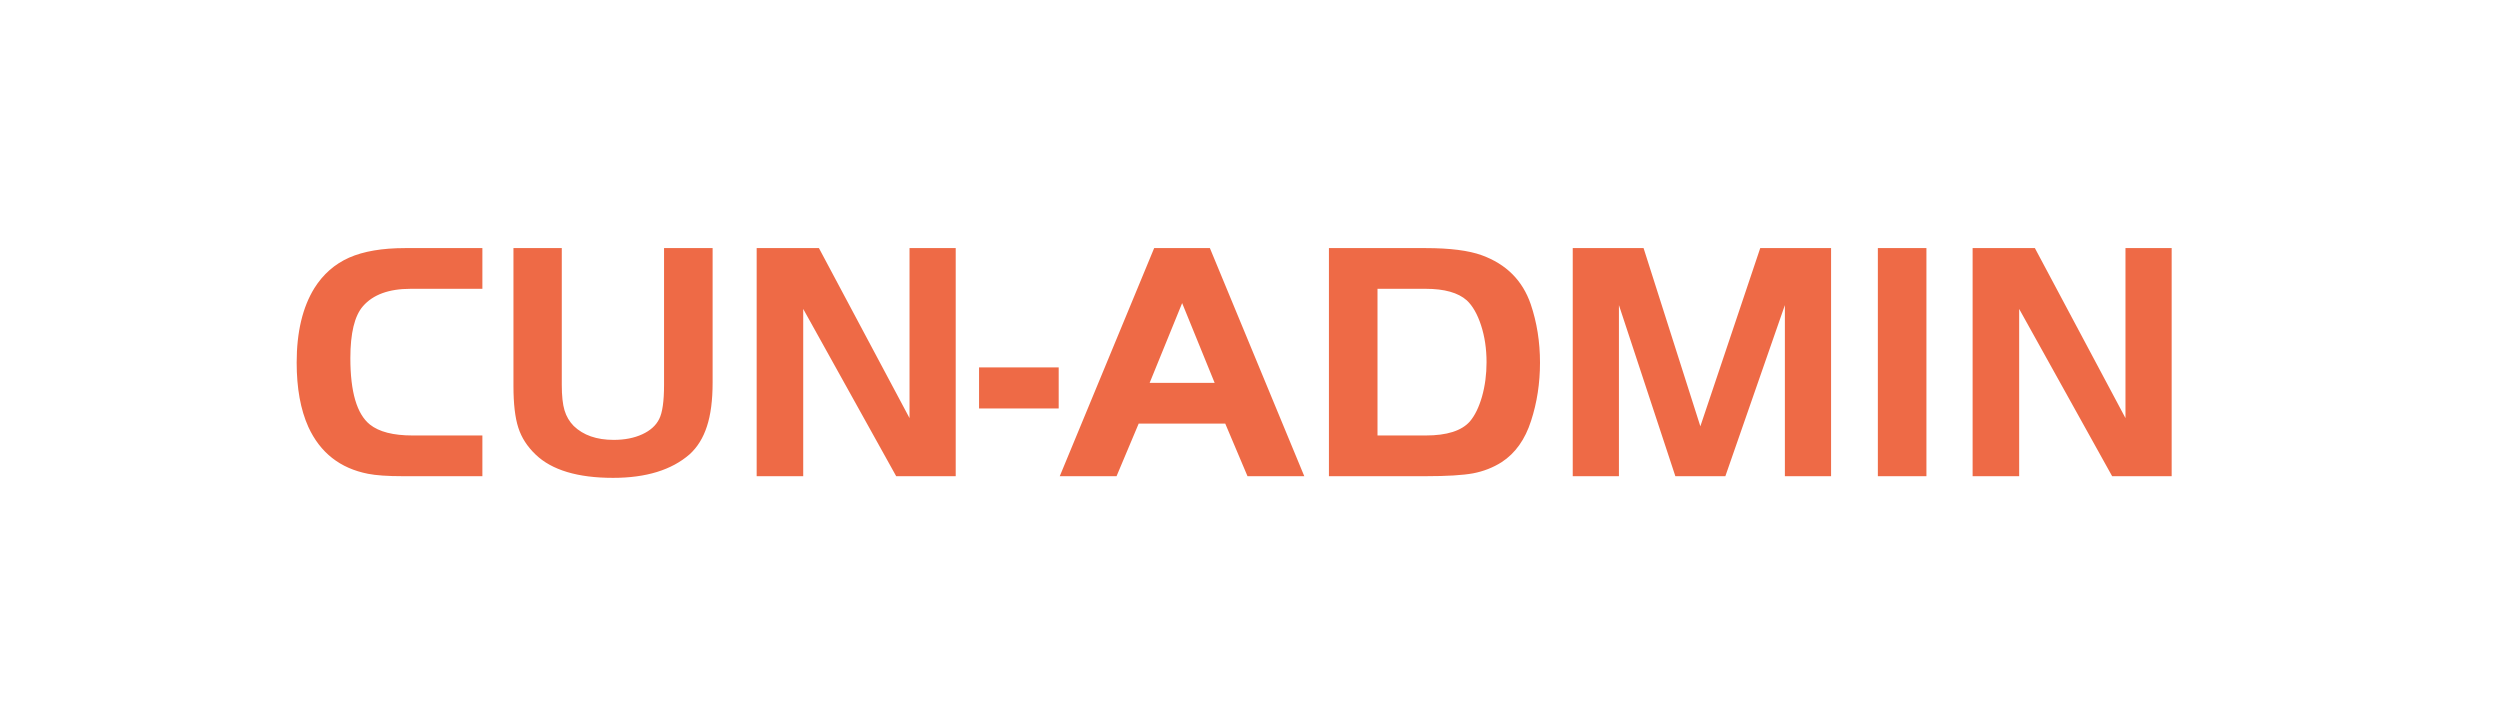 <svg version="1.0" xmlns="http://www.w3.org/2000/svg" xmlns:xlink="http://www.w3.org/1999/xlink"
     width="100%" height="100%" viewBox="0 0 210 60" preserveAspectRatio="xMidYMid meet"
     color-interpolation-filters="sRGB" class="el-tooltip" style="margin: auto;">
  <g fill="#ee6a46" class="icon-text-wrapper icon-svg-group iconsvg" transform="translate(24,40)">
    <path
      d="M10.66-3.42L16.52-3.42L16.52 0L9.83 0Q7.93 0 6.92-0.20L6.92-0.20Q3.39-0.89 1.90-4.14L1.90-4.14Q0.92-6.32 0.92-9.54L0.92-9.54Q0.92-13.39 2.41-15.80L2.41-15.80Q3.51-17.55 5.33-18.36Q7.15-19.16 10.03-19.16L10.03-19.16L16.52-19.16L16.52-15.74L10.49-15.74Q7.76-15.74 6.49-14.28L6.49-14.28Q5.43-13.07 5.43-9.91L5.43-9.91Q5.43-5.66 7.07-4.34L7.07-4.34Q8.22-3.42 10.66-3.42L10.66-3.42ZM19.13-19.16L23.19-19.16L23.19-7.67Q23.19-6.29 23.42-5.53Q23.65-4.77 24.19-4.22L24.19-4.22Q25.40-3.05 27.55-3.05L27.55-3.05Q28.93-3.05 29.95-3.52Q30.97-3.99 31.37-4.80L31.37-4.80Q31.78-5.60 31.78-7.67L31.78-7.67L31.78-19.16L35.86-19.16L35.86-7.87Q35.86-5.63 35.38-4.18Q34.91-2.73 33.93-1.84L33.93-1.84Q31.66 0.14 27.50 0.14L27.50 0.14Q23.04 0.14 21.00-1.81L21.00-1.81Q19.94-2.82 19.54-4.07Q19.13-5.32 19.13-7.58L19.13-7.58L19.13-19.16ZM51.28 0L43.47-14.05L43.47 0L39.56 0L39.56-19.16L44.79-19.16L52.40-4.88L52.40-19.16L56.28-19.16L56.28 0L51.28 0ZM58.24-9.14L64.93-9.14L64.93-5.69L58.24-5.69L58.24-9.14ZM69.79 0L65.02 0L72.95-19.16L77.63-19.16L85.56 0L80.79 0L78.92-4.42L71.65-4.42L69.79 0ZM78.03-7.84L75.30-14.54L72.57-7.84L78.03-7.84ZM87.63 0L87.63-19.16L95.76-19.16Q98.81-19.16 100.47-18.56L100.47-18.56Q103.55-17.44 104.58-14.45L104.58-14.45Q105.36-12.15 105.36-9.54L105.36-9.54Q105.36-6.95 104.61-4.65L104.61-4.65Q103.86-2.30 102.14-1.18L102.14-1.18Q101.05-0.49 99.74-0.24Q98.43 0 95.76 0L95.76 0L87.63 0ZM95.76-15.74L91.71-15.74L91.71-3.42L95.76-3.42Q98.43-3.42 99.47-4.60L99.47-4.60Q100.10-5.34 100.49-6.69Q100.87-8.04 100.87-9.57L100.87-9.57Q100.87-11.26 100.41-12.67Q99.95-14.08 99.21-14.77L99.21-14.77Q98.12-15.74 95.76-15.74L95.76-15.74ZM108.11-19.16L114.06-19.16L118.83-4.19L123.86-19.16L129.81-19.16L129.81 0L125.93 0L125.93-14.37L120.93 0L116.73 0L111.99-14.37L111.99 0L108.11 0L108.11-19.16ZM137.82 0L133.74 0L133.74-19.16L137.82-19.16L137.82 0ZM153.42 0L145.61-14.05L145.61 0L141.70 0L141.70-19.16L146.93-19.16L154.54-4.88L154.54-19.16L158.42-19.16L158.42 0L153.42 0Z"
      transform="translate(0, 0)"></path>
  </g>
</svg>
